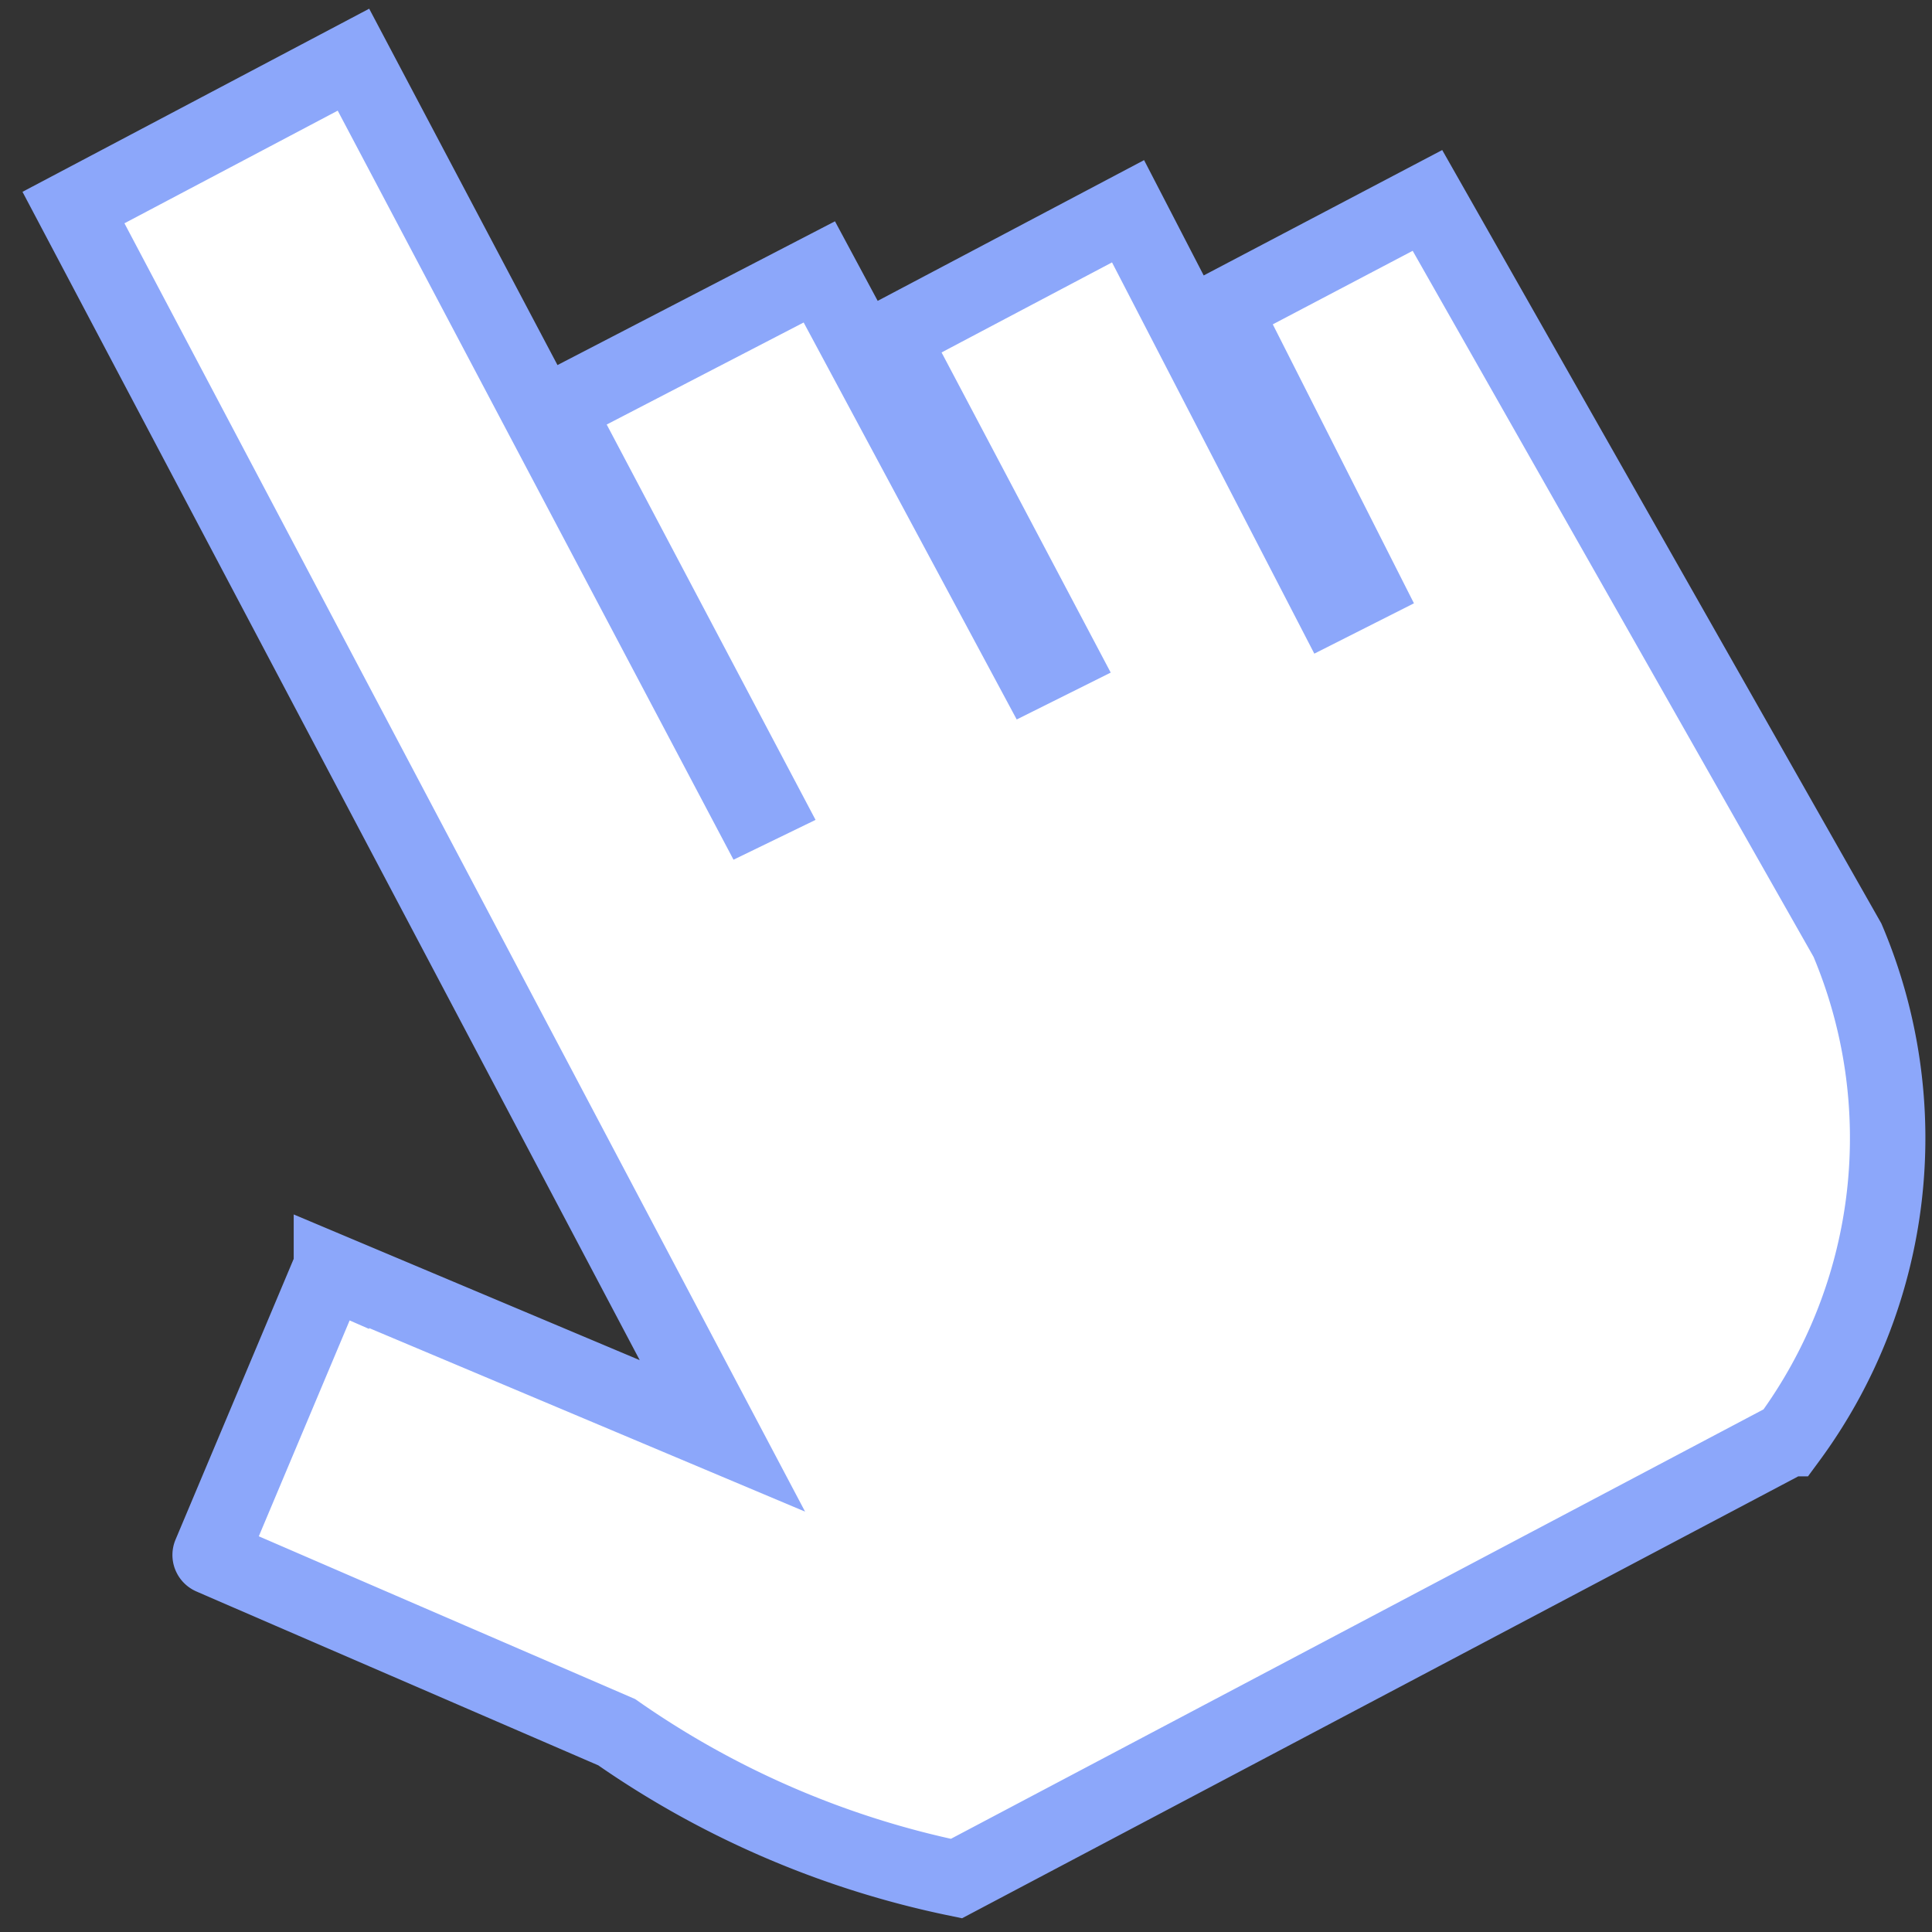 <svg xmlns="http://www.w3.org/2000/svg" viewBox="0 0 281.67 281.67"><rect x="0" y="0" width="281.67" height="281.67" fill="#333333" stroke="none"/><defs><style>.cls-1{fill:none;}.cls-2{fill:#fff;stroke:#8ca7fa;stroke-miterlimit:10;stroke-width:11px;}</style></defs><g id="Layer_2" data-name="Layer 2"><g id="Layer_1-2" data-name="Layer 1"><rect class="cls-1" width="281.67" height="281.67"/><path class="cls-2" d="M208.11,29.22l-29.9,15.72,20.54,40.59L194,87.93,164.46,30.8,129.84,49.09l24.6,46.56-3.89,1.94-31.1-57.95L81,59.56l30.38,57.51-2.06,1L51.53,8.7,10.71,30.26,82,165.2l23.32,44.14-57-24a.27.27,0,0,0-.36.15L30.66,226.6a.26.26,0,0,0,0,.21.31.31,0,0,0,.15.16c.2.1,31.39,13.59,59.1,25.57a133.76,133.76,0,0,0,49.53,21.34l121.37-64.14a73.91,73.91,0,0,0,8.54-72.66Q238.74,83.15,208.11,29.22Z"/></g></g></svg>